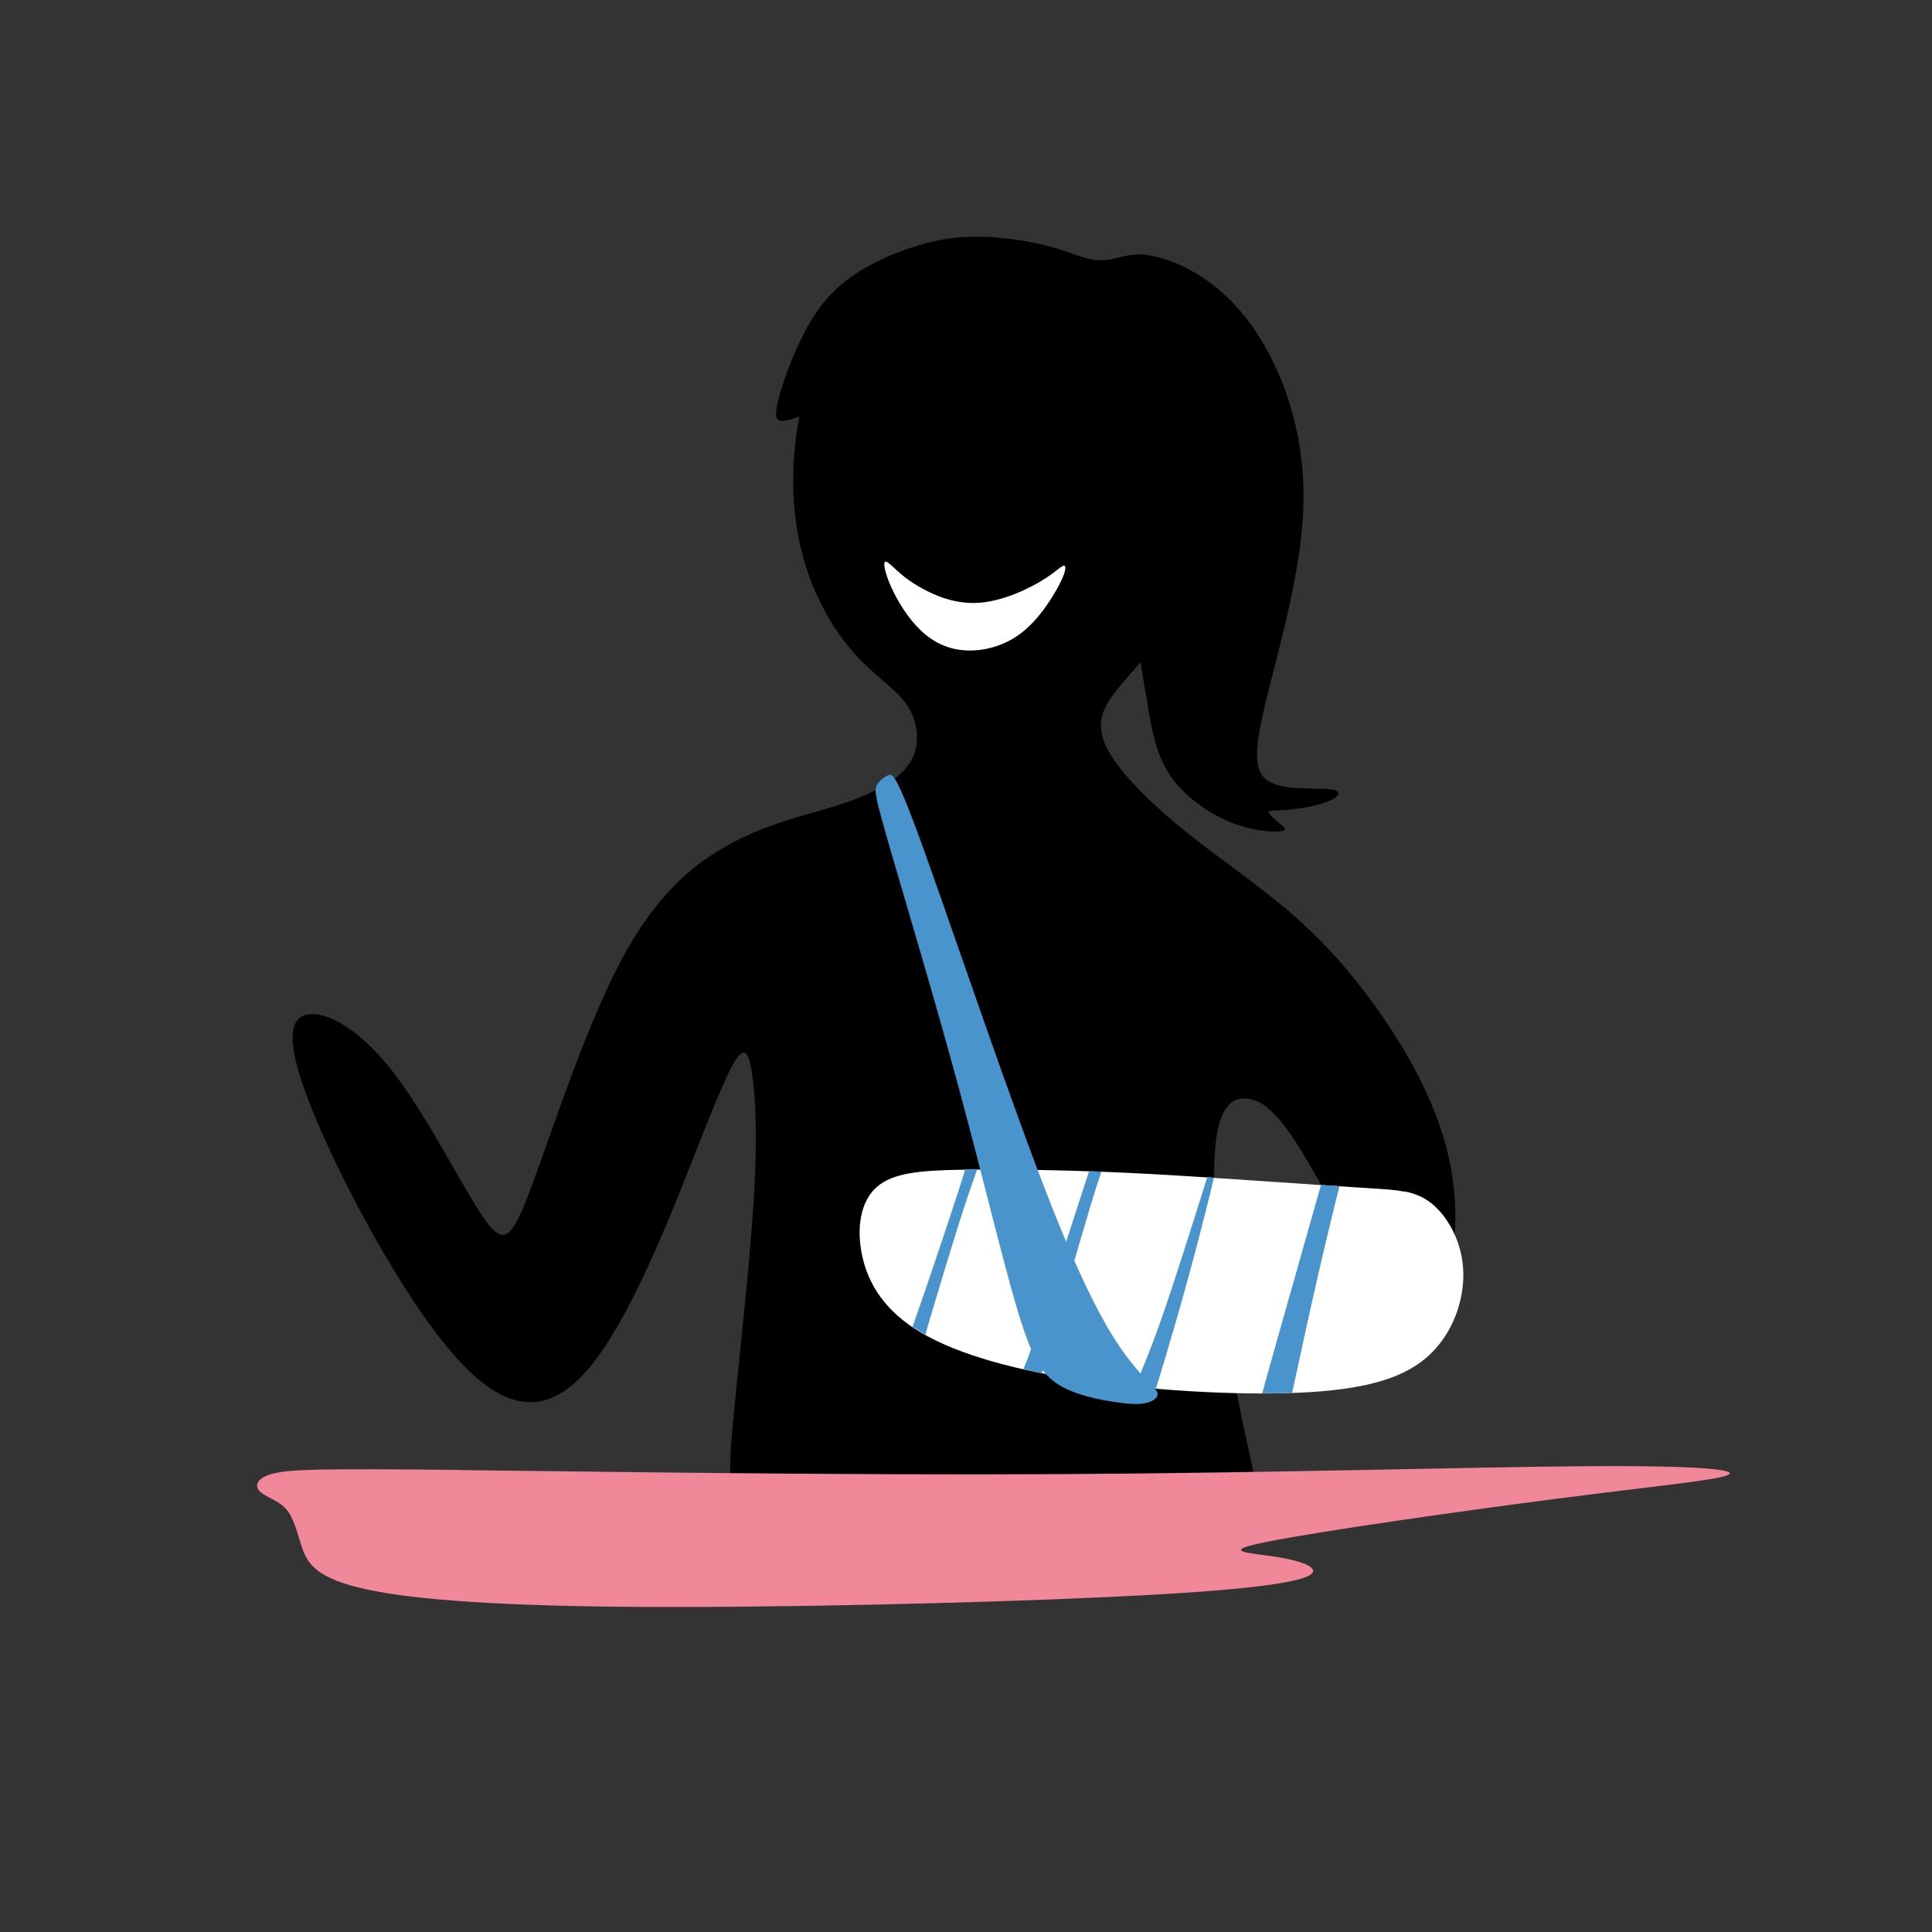<?xml version="1.0" encoding="UTF-8"?>
<!DOCTYPE svg PUBLIC "-//W3C//DTD SVG 1.1//EN" "http://www.w3.org/Graphics/SVG/1.1/DTD/svg11.dtd">
<!-- Creator: CorelDRAW 2017 -->
<svg xmlns="http://www.w3.org/2000/svg" xml:space="preserve" width="143mm" height="143mm" version="1.1" style="shape-rendering:geometricPrecision; text-rendering:geometricPrecision; image-rendering:optimizeQuality; fill-rule:evenodd; clip-rule:evenodd"
viewBox="0 0 14300 14300"
 xmlns:xlink="http://www.w3.org/1999/xlink">
 <rect x="0" y="0" width="14300" height="14300" fill="#333333" stroke="none"/>
 <defs>
  <style type="text/css">
   <![CDATA[
    .fil0 {fill:black}
    .fil3 {fill:#4A94CE}
    .fil2 {fill:#F0889A}
    .fil1 {fill:white}
   ]]>
  </style>
 </defs>
 <g id="Слой_x0020_1">
  <path class="fil0" d="M7340 1891c308,7 642,76 918,293 276,217 492,581 583,930 91,349 57,684 2,948 -54,264 -129,458 -234,621 -106,163 -242,297 -343,424 -101,127 -165,248 -72,432 93,184 344,430 635,658 290,229 620,441 925,746 305,305 586,704 760,1053 175,349 244,650 256,920 12,271 -32,512 -135,623 -103,111 -266,91 -455,-135 -189,-226 -406,-660 -568,-918 -162,-258 -271,-342 -379,-354 -108,-12 -217,47 -241,394 -25,347 34,982 106,1452 71,470 155,775 187,965 32,189 12,263 -426,290 -438,27 -1294,7 -1942,0 -647,-7 -1085,-2 -1307,-64 -221,-62 -226,-189 -187,-615 39,-426 123,-1149 155,-1659 32,-509 12,-805 -13,-960 -25,-155 -56,-171 -103,-113 -47,58 -109,189 -286,636 -176,447 -467,1210 -769,1609 -303,399 -618,433 -1016,-3 -398,-436 -880,-1344 -1090,-1873 -210,-529 -148,-679 1,-685 149,-6 384,133 627,454 243,321 493,824 647,1049 154,224 211,170 362,-237 151,-407 396,-1167 657,-1659 261,-492 538,-717 794,-858 257,-142 493,-201 680,-255 187,-54 325,-103 443,-167 118,-64 217,-143 256,-256 39,-113 20,-261 -69,-379 -89,-118 -246,-207 -404,-394 -158,-187 -315,-472 -384,-822 -69,-349 -49,-763 59,-1105 108,-342 305,-613 544,-775 239,-162 519,-217 827,-209z"/>
  <path class="fil1" d="M10395 8818c73,15 164,42 253,138 90,96 178,261 183,463 5,202 -74,441 -245,604 -171,164 -434,252 -887,281 -453,28 -1095,-4 -1633,-80 -538,-76 -971,-197 -1246,-359 -276,-162 -394,-367 -438,-568 -44,-202 -15,-401 105,-509 119,-108 329,-126 640,-130 311,-5 725,2 1107,18 383,16 735,41 1059,63 325,22 623,42 799,53 176,11 230,14 303,28z"/>
  <path class="fil1" d="M7835 4337c-52,99 -152,254 -278,350 -126,96 -278,134 -409,127 -131,-7 -241,-60 -334,-149 -93,-89 -169,-213 -216,-316 -47,-103 -63,-183 -46,-191 17,-9 69,54 146,115 78,60 182,117 283,152 101,34 200,46 302,33 102,-13 206,-49 293,-89 87,-40 156,-82 207,-119 51,-37 83,-69 96,-62 14,6 8,51 -44,150z"/>
  <path class="fil0" d="M6120 2999c-151,69 -239,100 -299,112 -60,12 -91,4 -71,-102 19,-106 89,-311 174,-488 85,-178 185,-328 349,-452 164,-123 392,-220 585,-270 193,-50 351,-54 506,-42 154,12 305,39 426,73 122,35 214,77 293,91 79,14 145,-2 206,-17 62,-15 120,-31 224,-13 104,18 255,69 415,181 160,112 330,285 475,566 145,281 264,671 243,1144 -21,473 -183,1028 -272,1391 -88,363 -103,533 12,607 114,74 357,50 460,62 102,12 64,58 -19,91 -83,33 -210,54 -299,61 -88,7 -137,1 -137,18 0,17 49,56 85,86 36,29 59,49 -2,55 -62,6 -208,-2 -373,-70 -164,-68 -347,-196 -452,-362 -105,-166 -132,-371 -163,-556 -31,-185 -66,-351 -85,-664 -19,-313 -23,-772 -96,-1090 -73,-318 -216,-496 -496,-589 -280,-93 -697,-100 -1011,-50 -315,50 -527,158 -677,228z"/>
  <path class="fil2" d="M3393 10881c1016,11 2816,39 4445,30 1629,-9 3087,-54 3940,-59 853,-5 1101,30 1006,68 -95,38 -532,79 -1261,173 -729,94 -1749,240 -2135,317 -386,76 -138,82 62,114 200,32 353,91 219,147 -135,56 -557,109 -1519,152 -962,44 -2463,79 -3516,70 -1053,-9 -1658,-62 -1986,-144 -328,-82 -379,-194 -415,-302 -36,-109 -58,-214 -117,-279 -58,-65 -153,-88 -193,-129 -40,-41 -26,-100 98,-132 124,-32 357,-38 1373,-27z"/>
  <path class="fil3" d="M6858 6346c223,621 640,1863 937,2610 297,747 473,999 589,1142 116,143 171,177 182,208 11,32 -21,61 -71,75 -49,15 -115,15 -237,-3 -122,-17 -299,-52 -424,-130 -126,-79 -199,-202 -308,-568 -109,-367 -253,-977 -433,-1641 -180,-664 -396,-1382 -506,-1762 -110,-381 -116,-424 -99,-460 16,-36 54,-65 87,-79 33,-14 61,-13 284,609z"/>
  <path class="fil3" d="M7233 8654c-37,104 -73,208 -128,379 -54,171 -127,409 -172,561 -46,152 -65,219 -84,285 -32,-19 -63,-39 -95,-58 40,-114 80,-228 142,-411 62,-183 146,-435 191,-573 45,-137 51,-160 56,-183 30,0 59,-1 89,-1z"/>
  <path class="fil3" d="M8061 8668c-72,223 -145,445 -216,666 -71,221 -141,440 -186,573 -45,133 -65,180 -84,228 46,10 91,19 137,29 67,-233 134,-467 197,-684 63,-217 121,-418 161,-550 40,-132 61,-195 82,-258 -30,-1 -60,-2 -90,-3z"/>
  <path class="fil3" d="M8936 8713c-119,377 -237,754 -327,1012 -89,258 -149,398 -209,538 52,5 103,10 155,15 15,-48 31,-96 70,-228 39,-132 103,-349 161,-560 58,-211 111,-415 143,-543 32,-128 44,-179 56,-231 -17,-1 -33,-2 -50,-3z"/>
  <path class="fil3" d="M9778 8769c-94,332 -188,663 -261,921 -73,257 -124,440 -175,623 48,0 95,-1 143,-1 26,-1 53,-1 79,-2 67,-311 134,-621 193,-876 58,-255 108,-455 157,-655 -45,-3 -91,-6 -136,-9z"/>
 </g>
</svg>
